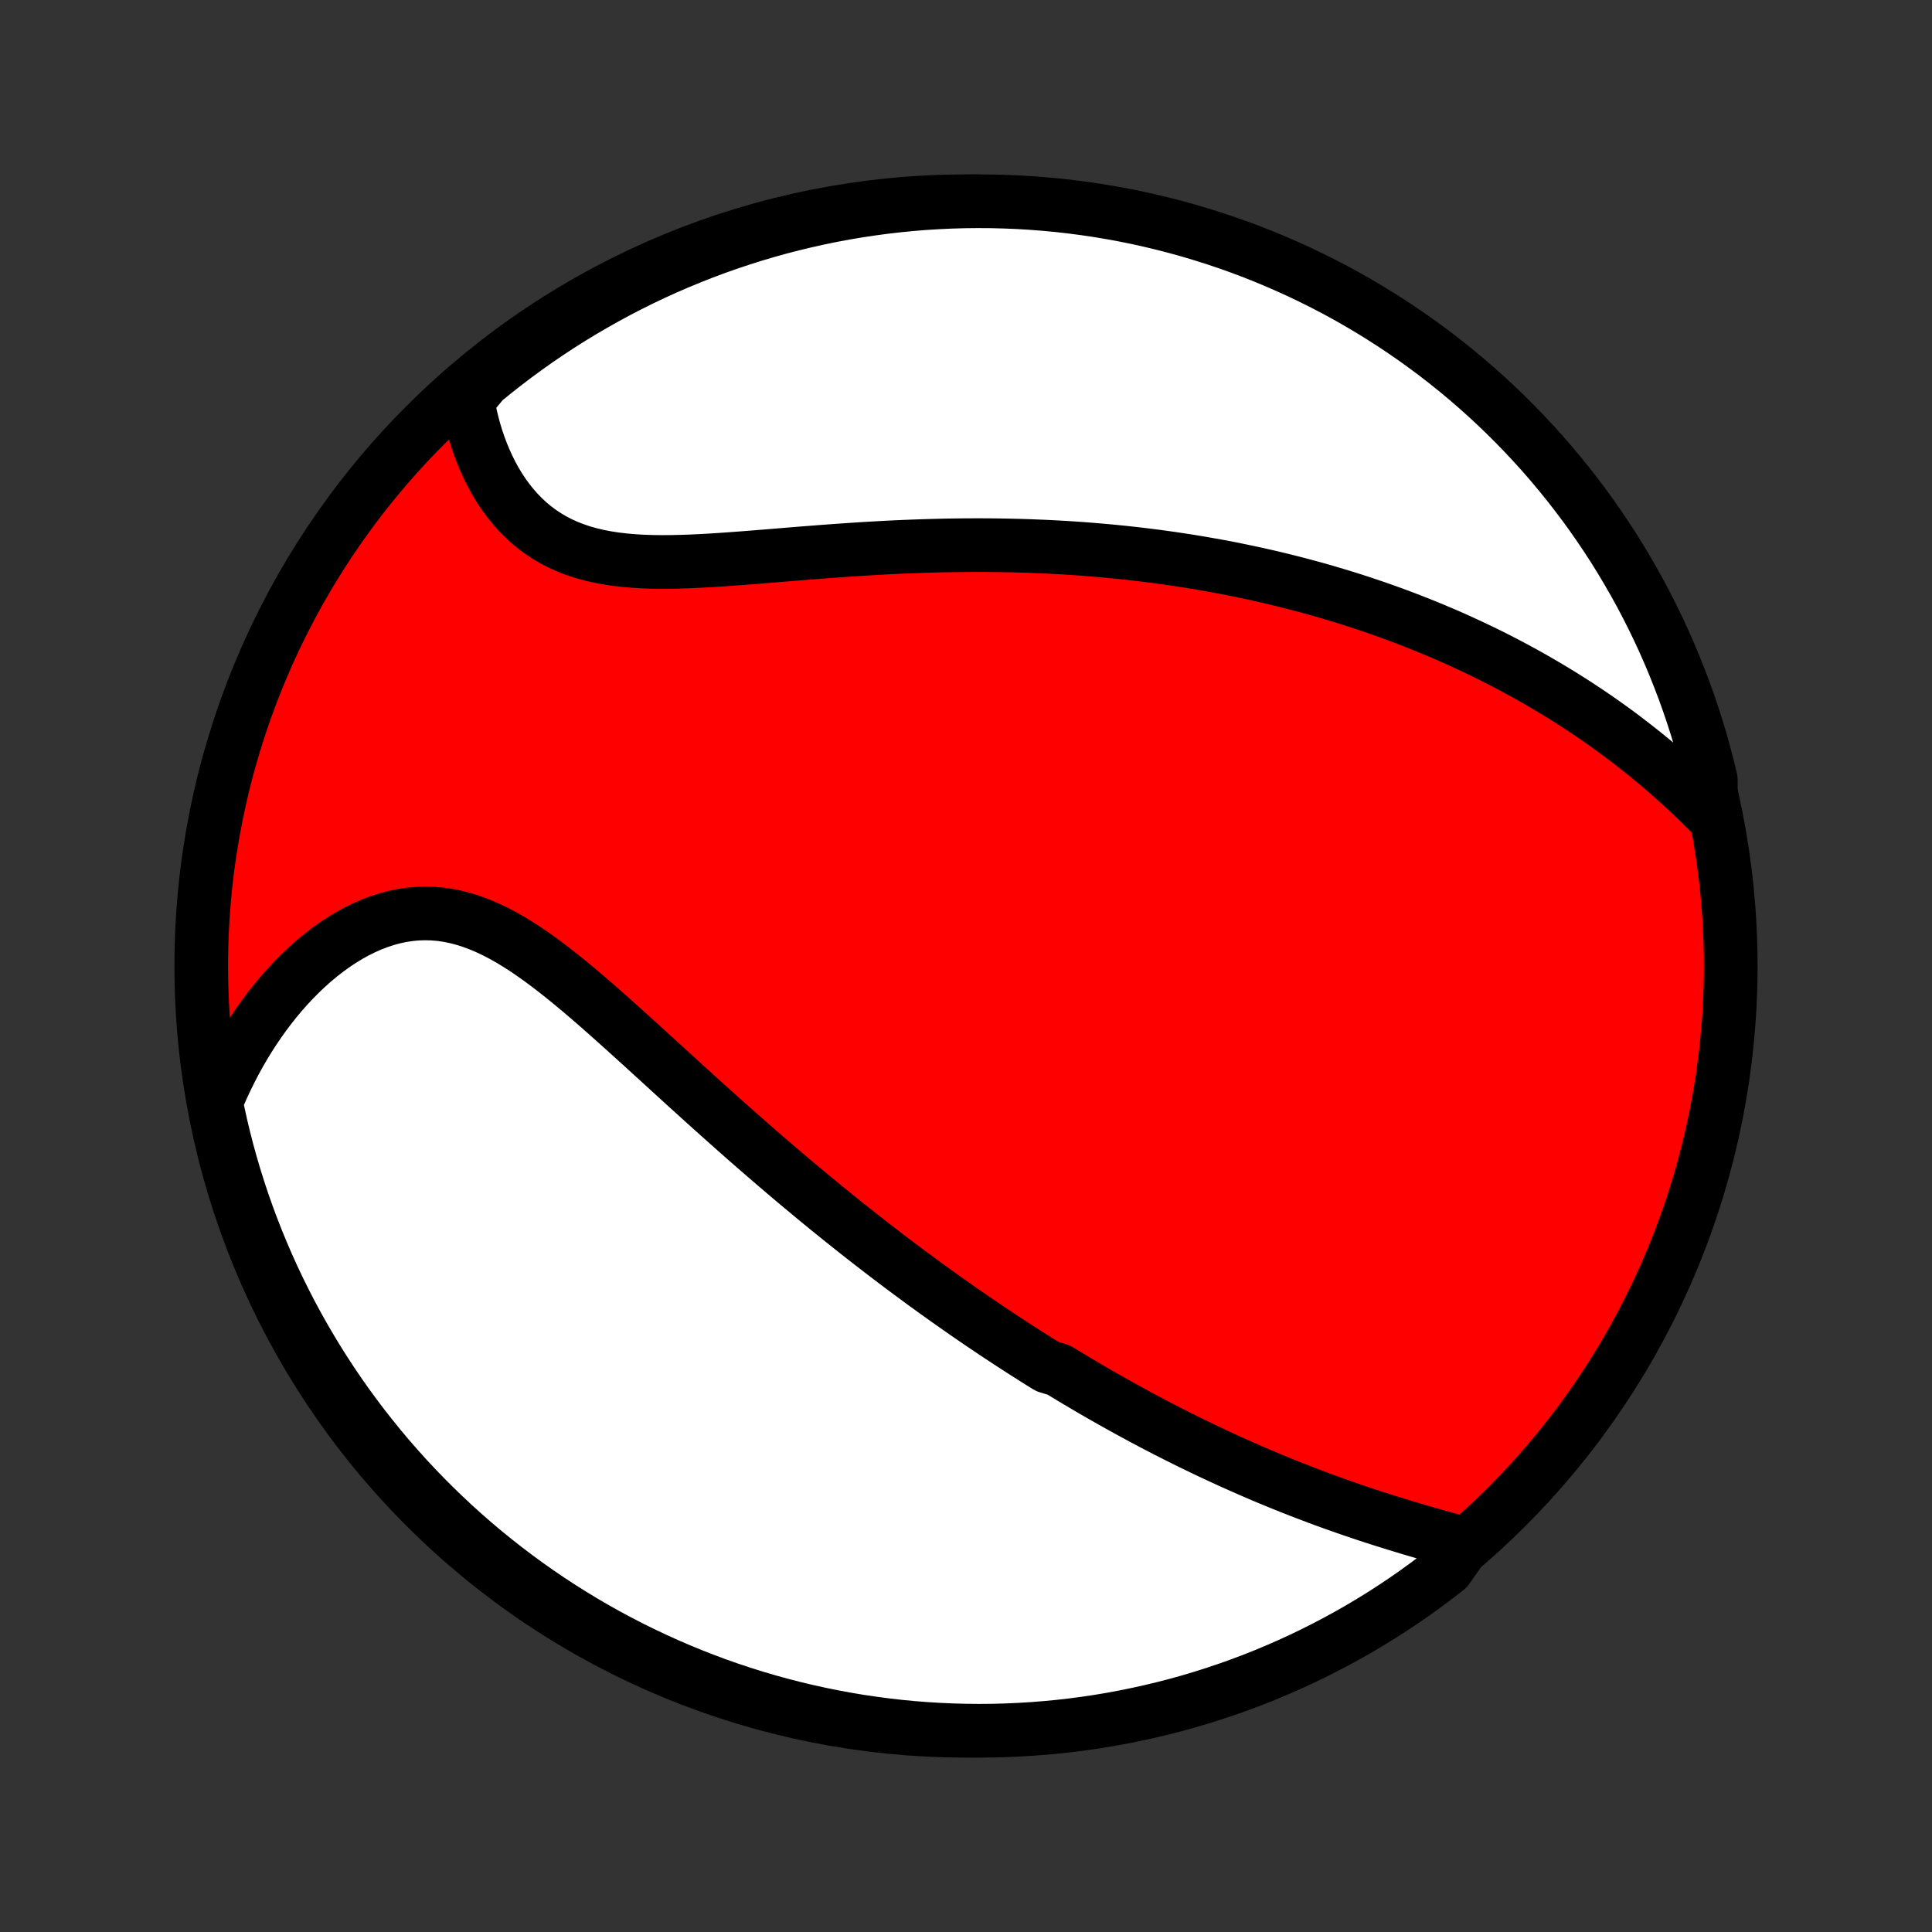<?xml version="1.0" encoding="utf-8" standalone="no"?>
<!DOCTYPE svg PUBLIC "-//W3C//DTD SVG 1.1//EN"
  "http://www.w3.org/Graphics/SVG/1.1/DTD/svg11.dtd">
<!-- Created with matplotlib (http://matplotlib.org/) -->
<svg height="72pt" version="1.1" viewBox="0 0 72 72" width="72pt" xmlns="http://www.w3.org/2000/svg" xmlns:xlink="http://www.w3.org/1999/xlink">
 <rect x="0" y="0" width="72" height="72" fill="#333333" stroke="none"/>
 <defs>
  <style type="text/css">
*{stroke-linecap:butt;stroke-linejoin:round;}
  </style>
 </defs>
 <g id="figure_1">
  <g id="patch_1">
   <path d="
M0 72
L72 72
L72 0
L0 0
z
" style="fill:none;"/>
  </g>
  <g id="axes_1">
   <g id="PatchCollection_1">
    <defs>
     <path d="
M36 -7.5
C43.558 -7.5 50.808 -10.503 56.153 -15.848
C61.497 -21.192 64.5 -28.442 64.5 -36
C64.5 -43.558 61.497 -50.808 56.153 -56.153
C50.808 -61.497 43.558 -64.5 36 -64.5
C28.442 -64.5 21.192 -61.497 15.848 -56.153
C10.503 -50.808 7.5 -43.558 7.5 -36
C7.5 -28.442 10.503 -21.192 15.848 -15.848
C21.192 -10.503 28.442 -7.5 36 -7.5
z
" id="C0_0_a811fe30f3"/>
     <path d="
M54.582 -14.464
L54.304 -14.541
L54.025 -14.618
L53.746 -14.696
L53.466 -14.774
L53.186 -14.854
L52.907 -14.935
L52.627 -15.017
L52.349 -15.101
L52.071 -15.185
L51.794 -15.271
L51.518 -15.358
L51.243 -15.446
L50.969 -15.535
L50.697 -15.626
L50.426 -15.718
L50.156 -15.811
L49.888 -15.905
L49.621 -16
L49.356 -16.096
L49.093 -16.194
L48.831 -16.293
L48.57 -16.392
L48.312 -16.493
L48.055 -16.594
L47.799 -16.697
L47.545 -16.801
L47.293 -16.905
L47.042 -17.01
L46.793 -17.117
L46.546 -17.224
L46.3 -17.332
L46.056 -17.441
L45.813 -17.55
L45.571 -17.661
L45.331 -17.772
L45.092 -17.884
L44.855 -17.997
L44.619 -18.111
L44.384 -18.225
L44.151 -18.34
L43.918 -18.456
L43.687 -18.573
L43.457 -18.69
L43.228 -18.808
L43.001 -18.927
L42.774 -19.047
L42.548 -19.167
L42.323 -19.289
L42.099 -19.411
L41.875 -19.534
L41.653 -19.657
L41.431 -19.782
L41.21 -19.907
L40.989 -20.033
L40.77 -20.16
L40.55 -20.288
L40.332 -20.417
L40.113 -20.547
L39.895 -20.677
L39.678 -20.809
L39.461 -20.941
L39.028 -21.075
L38.811 -21.209
L38.595 -21.345
L38.379 -21.482
L38.163 -21.619
L37.947 -21.758
L37.731 -21.898
L37.515 -22.039
L37.299 -22.181
L37.082 -22.325
L36.866 -22.47
L36.649 -22.616
L36.432 -22.763
L36.215 -22.912
L35.998 -23.062
L35.779 -23.214
L35.561 -23.367
L35.342 -23.521
L35.123 -23.677
L34.903 -23.834
L34.682 -23.994
L34.461 -24.154
L34.239 -24.317
L34.017 -24.481
L33.794 -24.646
L33.569 -24.814
L33.345 -24.983
L33.119 -25.155
L32.892 -25.328
L32.665 -25.503
L32.436 -25.68
L32.207 -25.859
L31.976 -26.04
L31.745 -26.223
L31.512 -26.408
L31.279 -26.595
L31.044 -26.785
L30.808 -26.976
L30.571 -27.17
L30.333 -27.366
L30.094 -27.565
L29.853 -27.765
L29.611 -27.968
L29.368 -28.173
L29.124 -28.381
L28.878 -28.591
L28.631 -28.803
L28.383 -29.018
L28.134 -29.234
L27.883 -29.453
L27.631 -29.675
L27.378 -29.898
L27.124 -30.124
L26.868 -30.352
L26.611 -30.582
L26.353 -30.814
L26.094 -31.048
L25.834 -31.284
L25.572 -31.521
L25.31 -31.76
L25.046 -32.001
L24.782 -32.242
L24.516 -32.485
L24.249 -32.728
L23.982 -32.972
L23.713 -33.216
L23.444 -33.46
L23.173 -33.704
L22.902 -33.947
L22.63 -34.189
L22.358 -34.43
L22.084 -34.668
L21.81 -34.904
L21.535 -35.137
L21.259 -35.366
L20.982 -35.591
L20.705 -35.81
L20.427 -36.024
L20.148 -36.231
L19.868 -36.431
L19.587 -36.623
L19.305 -36.805
L19.022 -36.977
L18.738 -37.138
L18.453 -37.287
L18.166 -37.423
L17.879 -37.545
L17.591 -37.653
L17.302 -37.746
L17.012 -37.822
L16.721 -37.883
L16.429 -37.926
L16.137 -37.952
L15.845 -37.96
L15.554 -37.951
L15.262 -37.924
L14.972 -37.88
L14.682 -37.819
L14.395 -37.741
L14.109 -37.647
L13.825 -37.538
L13.544 -37.413
L13.266 -37.275
L12.991 -37.122
L12.721 -36.956
L12.454 -36.779
L12.192 -36.589
L11.934 -36.389
L11.681 -36.178
L11.434 -35.957
L11.192 -35.728
L10.955 -35.489
L10.725 -35.243
L10.5 -34.99
L10.281 -34.729
L10.069 -34.462
L9.863 -34.189
L9.664 -33.911
L9.471 -33.627
L9.285 -33.338
L9.105 -33.045
L8.932 -32.748
L8.766 -32.447
L8.607 -32.142
L8.454 -31.834
L8.308 -31.524
L8.169 -31.21
L8.037 -30.893
L8.121 -30.575
L8.228 -30.084
L8.344 -29.599
L8.468 -29.115
L8.601 -28.634
L8.742 -28.154
L8.892 -27.677
L9.049 -27.203
L9.215 -26.731
L9.389 -26.262
L9.571 -25.796
L9.762 -25.333
L9.96 -24.873
L10.166 -24.417
L10.38 -23.965
L10.602 -23.515
L10.831 -23.07
L11.068 -22.629
L11.313 -22.192
L11.566 -21.759
L11.825 -21.33
L12.092 -20.906
L12.367 -20.486
L12.648 -20.071
L12.937 -19.661
L13.233 -19.256
L13.536 -18.856
L13.845 -18.462
L14.161 -18.072
L14.484 -17.688
L14.814 -17.31
L15.149 -16.937
L15.492 -16.57
L15.84 -16.209
L16.195 -15.855
L16.556 -15.506
L16.922 -15.163
L17.295 -14.827
L17.673 -14.497
L18.056 -14.174
L18.446 -13.858
L18.84 -13.548
L19.24 -13.245
L19.645 -12.949
L20.055 -12.66
L20.469 -12.378
L20.889 -12.103
L21.313 -11.836
L21.741 -11.576
L22.174 -11.323
L22.611 -11.078
L23.052 -10.841
L23.497 -10.611
L23.946 -10.389
L24.399 -10.175
L24.855 -9.968
L25.314 -9.77
L25.777 -9.579
L26.243 -9.397
L26.712 -9.222
L27.183 -9.056
L27.658 -8.898
L28.135 -8.748
L28.614 -8.607
L29.095 -8.474
L29.579 -8.349
L30.065 -8.233
L30.552 -8.125
L31.041 -8.026
L31.532 -7.935
L32.023 -7.852
L32.517 -7.779
L33.011 -7.714
L33.506 -7.657
L34.002 -7.609
L34.498 -7.57
L34.995 -7.54
L35.492 -7.518
L35.99 -7.505
L36.487 -7.5
L36.984 -7.504
L37.481 -7.517
L37.978 -7.539
L38.474 -7.569
L38.969 -7.608
L39.463 -7.655
L39.956 -7.711
L40.448 -7.776
L40.939 -7.849
L41.428 -7.931
L41.916 -8.022
L42.401 -8.121
L42.885 -8.228
L43.367 -8.344
L43.846 -8.468
L44.323 -8.601
L44.797 -8.742
L45.269 -8.892
L45.738 -9.049
L46.204 -9.215
L46.667 -9.389
L47.127 -9.571
L47.583 -9.762
L48.035 -9.96
L48.484 -10.166
L48.93 -10.38
L49.371 -10.602
L49.808 -10.831
L50.241 -11.068
L50.67 -11.313
L51.094 -11.566
L51.514 -11.825
L51.929 -12.092
L52.339 -12.367
L52.744 -12.648
L53.144 -12.937
L53.538 -13.233
L53.928 -13.536
z
" id="C0_1_0dcf28600b"/>
     <path d="
M63.753 -41.677
L63.512 -41.919
L63.27 -42.157
L63.027 -42.39
L62.783 -42.618
L62.538 -42.842
L62.292 -43.061
L62.046 -43.276
L61.8 -43.487
L61.552 -43.694
L61.305 -43.896
L61.056 -44.094
L60.808 -44.288
L60.56 -44.478
L60.311 -44.665
L60.062 -44.847
L59.813 -45.026
L59.564 -45.201
L59.315 -45.372
L59.065 -45.54
L58.816 -45.704
L58.567 -45.865
L58.317 -46.023
L58.068 -46.177
L57.819 -46.328
L57.569 -46.476
L57.32 -46.621
L57.071 -46.764
L56.822 -46.903
L56.572 -47.039
L56.323 -47.173
L56.074 -47.304
L55.824 -47.433
L55.575 -47.559
L55.325 -47.682
L55.075 -47.803
L54.825 -47.921
L54.575 -48.037
L54.325 -48.151
L54.075 -48.263
L53.824 -48.372
L53.573 -48.479
L53.321 -48.584
L53.069 -48.687
L52.817 -48.788
L52.565 -48.887
L52.312 -48.984
L52.058 -49.079
L51.804 -49.172
L51.549 -49.263
L51.294 -49.353
L51.037 -49.44
L50.781 -49.526
L50.523 -49.61
L50.264 -49.693
L50.005 -49.773
L49.745 -49.852
L49.484 -49.929
L49.222 -50.005
L48.958 -50.079
L48.694 -50.151
L48.428 -50.222
L48.162 -50.291
L47.894 -50.358
L47.624 -50.424
L47.354 -50.489
L47.081 -50.551
L46.808 -50.613
L46.533 -50.672
L46.256 -50.73
L45.978 -50.787
L45.698 -50.842
L45.416 -50.895
L45.133 -50.946
L44.847 -50.996
L44.56 -51.045
L44.27 -51.092
L43.979 -51.137
L43.686 -51.181
L43.39 -51.222
L43.093 -51.263
L42.793 -51.301
L42.491 -51.338
L42.186 -51.373
L41.879 -51.407
L41.57 -51.438
L41.258 -51.468
L40.944 -51.496
L40.628 -51.522
L40.308 -51.547
L39.986 -51.569
L39.662 -51.59
L39.335 -51.608
L39.005 -51.625
L38.672 -51.639
L38.337 -51.652
L37.999 -51.663
L37.658 -51.671
L37.315 -51.678
L36.968 -51.682
L36.619 -51.684
L36.267 -51.684
L35.913 -51.682
L35.556 -51.678
L35.196 -51.672
L34.834 -51.663
L34.469 -51.653
L34.102 -51.64
L33.732 -51.626
L33.361 -51.609
L32.987 -51.591
L32.611 -51.57
L32.233 -51.548
L31.853 -51.524
L31.472 -51.498
L31.089 -51.471
L30.706 -51.443
L30.321 -51.413
L29.935 -51.383
L29.549 -51.352
L29.163 -51.32
L28.777 -51.288
L28.391 -51.257
L28.006 -51.226
L27.622 -51.196
L27.24 -51.168
L26.86 -51.141
L26.481 -51.117
L26.106 -51.097
L25.734 -51.079
L25.365 -51.067
L25.001 -51.059
L24.641 -51.057
L24.287 -51.062
L23.938 -51.074
L23.596 -51.095
L23.26 -51.124
L22.931 -51.163
L22.611 -51.212
L22.298 -51.272
L21.994 -51.344
L21.699 -51.427
L21.413 -51.523
L21.137 -51.631
L20.871 -51.752
L20.614 -51.885
L20.368 -52.031
L20.132 -52.188
L19.906 -52.358
L19.69 -52.539
L19.485 -52.731
L19.289 -52.933
L19.104 -53.145
L18.928 -53.366
L18.762 -53.595
L18.606 -53.831
L18.459 -54.075
L18.322 -54.325
L18.194 -54.581
L18.074 -54.842
L17.964 -55.108
L17.862 -55.377
L17.769 -55.65
L17.684 -55.926
L17.608 -56.205
L17.54 -56.485
L17.48 -56.767
L17.427 -57.05
L17.639 -57.335
L18.022 -57.797
L18.411 -58.114
L18.805 -58.425
L19.204 -58.728
L19.609 -59.025
L20.018 -59.315
L20.432 -59.597
L20.851 -59.873
L21.275 -60.141
L21.703 -60.401
L22.135 -60.654
L22.572 -60.9
L23.013 -61.139
L23.458 -61.369
L23.906 -61.592
L24.358 -61.807
L24.814 -62.014
L25.273 -62.213
L25.736 -62.404
L26.201 -62.587
L26.67 -62.763
L27.141 -62.929
L27.616 -63.088
L28.092 -63.239
L28.571 -63.381
L29.052 -63.515
L29.536 -63.64
L30.021 -63.757
L30.509 -63.866
L30.997 -63.966
L31.488 -64.058
L31.98 -64.141
L32.473 -64.215
L32.967 -64.281
L33.462 -64.338
L33.958 -64.387
L34.454 -64.427
L34.951 -64.458
L35.448 -64.481
L35.946 -64.495
L36.443 -64.5
L36.94 -64.497
L37.437 -64.484
L37.934 -64.464
L38.43 -64.434
L38.925 -64.396
L39.419 -64.35
L39.913 -64.294
L40.405 -64.23
L40.895 -64.158
L41.385 -64.076
L41.872 -63.987
L42.358 -63.889
L42.842 -63.782
L43.324 -63.666
L43.803 -63.543
L44.281 -63.411
L44.755 -63.27
L45.227 -63.122
L45.697 -62.965
L46.163 -62.8
L46.626 -62.627
L47.086 -62.445
L47.542 -62.256
L47.995 -62.058
L48.445 -61.853
L48.89 -61.639
L49.332 -61.418
L49.77 -61.19
L50.203 -60.953
L50.632 -60.709
L51.057 -60.457
L51.477 -60.198
L51.892 -59.932
L52.302 -59.658
L52.708 -59.377
L53.108 -59.089
L53.504 -58.794
L53.893 -58.492
L54.278 -58.183
L54.657 -57.867
L55.03 -57.545
L55.397 -57.216
L55.759 -56.881
L56.114 -56.539
L56.463 -56.191
L56.806 -55.837
L57.143 -55.477
L57.474 -55.111
L57.797 -54.739
L58.114 -54.361
L58.425 -53.978
L58.728 -53.589
L59.025 -53.195
L59.315 -52.796
L59.597 -52.391
L59.873 -51.982
L60.141 -51.568
L60.401 -51.149
L60.654 -50.725
L60.9 -50.297
L61.139 -49.865
L61.369 -49.428
L61.592 -48.987
L61.807 -48.542
L62.014 -48.094
L62.213 -47.642
L62.404 -47.186
L62.587 -46.727
L62.763 -46.264
L62.929 -45.799
L63.088 -45.33
L63.239 -44.859
L63.381 -44.385
L63.515 -43.908
L63.64 -43.429
L63.757 -42.947
z
" id="C0_2_85128280bc"/>
    </defs>
    <g clip-path="url(#p1bffca34e9)">
     <use style="fill:#ff0000;stroke:#000000;stroke-width:2.0;" x="0.0" xlink:href="#C0_0_a811fe30f3" y="72.0"/>
    </g>
    <g clip-path="url(#p1bffca34e9)">
     <use style="fill:#ffffff;stroke:#000000;stroke-width:2.0;" x="0.0" xlink:href="#C0_1_0dcf28600b" y="72.0"/>
    </g>
    <g clip-path="url(#p1bffca34e9)">
     <use style="fill:#ffffff;stroke:#000000;stroke-width:2.0;" x="0.0" xlink:href="#C0_2_85128280bc" y="72.0"/>
    </g>
   </g>
  </g>
 </g>
 <defs>
  <clipPath id="p1bffca34e9">
   <rect height="72.0" width="72.0" x="0.0" y="0.0"/>
  </clipPath>
 </defs>
</svg>
